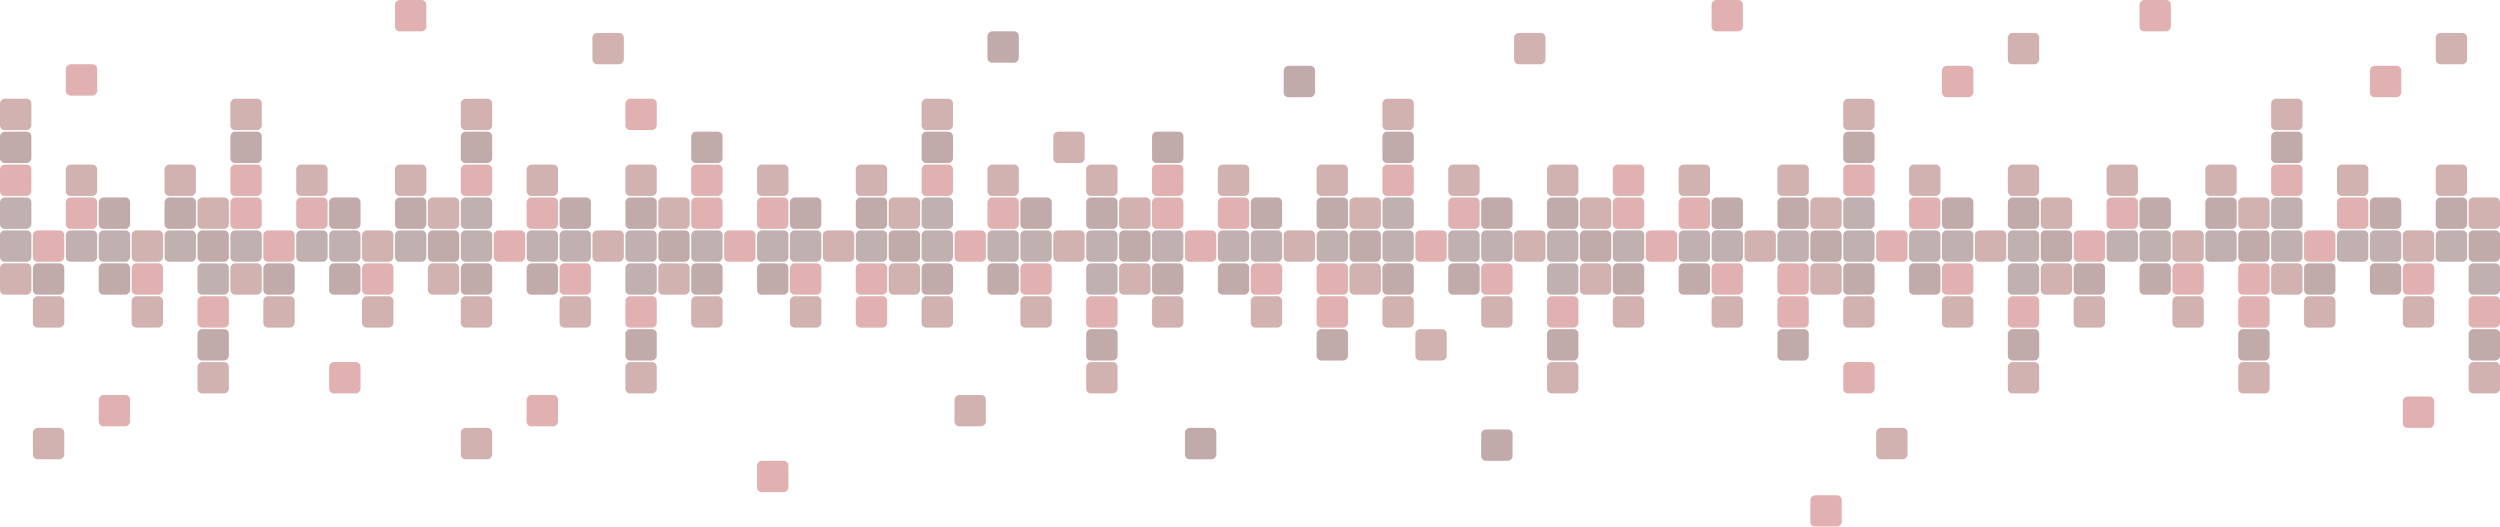 <svg width="1595" height="336" viewBox="0 0 1595 336" fill="none" xmlns="http://www.w3.org/2000/svg">
<g opacity="0.4">
<rect width="20" height="20" rx="3" transform="matrix(-1 0 0 1 713 105)" fill="#8C3F3A"/>
<rect x="-0.5" y="0.5" width="19" height="19" rx="2.5" transform="matrix(-1 0 0 1 712 105)" stroke="#A91414" stroke-opacity="0.05"/>
<rect width="20" height="20" rx="3" transform="matrix(-1 0 0 1 713 126)" fill="#652A2A"/>
<rect x="-0.5" y="0.5" width="19" height="19" rx="2.5" transform="matrix(-1 0 0 1 712 126)" stroke="#A91414" stroke-opacity="0.05"/>
<rect width="20" height="20" rx="3" transform="matrix(-1 0 0 1 734 126)" fill="#8C3F3A"/>
<rect x="-0.5" y="0.5" width="19" height="19" rx="2.5" transform="matrix(-1 0 0 1 733 126)" stroke="#A91414" stroke-opacity="0.05"/>
<rect width="20" height="20" rx="3" transform="matrix(-1 0 0 1 692 147)" fill="#8C3F3A"/>
<rect x="-0.5" y="0.5" width="19" height="19" rx="2.5" transform="matrix(-1 0 0 1 691 147)" stroke="#A91414" stroke-opacity="0.05"/>
<rect width="20" height="20" rx="3" transform="matrix(-1 0 0 1 713 147)" fill="#633939"/>
<rect x="-0.5" y="0.5" width="19" height="19" rx="2.5" transform="matrix(-1 0 0 1 712 147)" stroke="#A91414" stroke-opacity="0.05"/>
<rect width="20" height="20" rx="3" transform="matrix(-1 0 0 1 734 147)" fill="#652A2A"/>
<rect x="-0.5" y="0.5" width="19" height="19" rx="2.5" transform="matrix(-1 0 0 1 733 147)" stroke="#A91414" stroke-opacity="0.05"/>
<rect width="20" height="20" rx="3" transform="matrix(-1 0 0 1 650 105)" fill="#8C3F3A"/>
<rect x="-0.5" y="0.5" width="19" height="19" rx="2.5" transform="matrix(-1 0 0 1 649 105)" stroke="#A91414" stroke-opacity="0.05"/>
<rect width="20" height="20" rx="3" transform="matrix(-1 0 0 1 608 105)" fill="#B43C3C"/>
<rect x="-0.5" y="0.5" width="19" height="19" rx="2.5" transform="matrix(-1 0 0 1 607 105)" stroke="#A91414" stroke-opacity="0.05"/>
<rect width="20" height="20" rx="3" transform="matrix(-1 0 0 1 608 84)" fill="#652A2A"/>
<rect x="-0.5" y="0.5" width="19" height="19" rx="2.5" transform="matrix(-1 0 0 1 607 84)" stroke="#A91414" stroke-opacity="0.05"/>
<rect width="20" height="20" rx="3" transform="matrix(-1 0 0 1 608 63)" fill="#8C3F3A"/>
<rect x="-0.5" y="0.5" width="19" height="19" rx="2.5" transform="matrix(-1 0 0 1 607 63)" stroke="#A91414" stroke-opacity="0.05"/>
<rect width="20" height="20" rx="3" transform="matrix(-1 0 0 1 650 126)" fill="#B43C3C"/>
<rect x="-0.5" y="0.5" width="19" height="19" rx="2.5" transform="matrix(-1 0 0 1 649 126)" stroke="#A91414" stroke-opacity="0.05"/>
<rect width="20" height="20" rx="3" transform="matrix(-1 0 0 1 608 126)" fill="#633939"/>
<rect x="-0.5" y="0.5" width="19" height="19" rx="2.5" transform="matrix(-1 0 0 1 607 126)" stroke="#A91414" stroke-opacity="0.05"/>
<rect width="20" height="20" rx="3" transform="matrix(-1 0 0 1 650 147)" fill="#633939"/>
<rect x="-0.5" y="0.5" width="19" height="19" rx="2.5" transform="matrix(-1 0 0 1 649 147)" stroke="#A91414" stroke-opacity="0.05"/>
<rect width="20" height="20" rx="3" transform="matrix(-1 0 0 1 608 147)" fill="#633939"/>
<rect x="-0.5" y="0.5" width="19" height="19" rx="2.5" transform="matrix(-1 0 0 1 607 147)" stroke="#A91414" stroke-opacity="0.05"/>
<rect width="20" height="20" rx="3" transform="matrix(-1 0 0 1 671 126)" fill="#652A2A"/>
<rect x="-0.5" y="0.5" width="19" height="19" rx="2.5" transform="matrix(-1 0 0 1 670 126)" stroke="#A91414" stroke-opacity="0.05"/>
<rect width="20" height="20" rx="3" transform="matrix(-1 0 0 1 671 147)" fill="#633939"/>
<rect x="-0.5" y="0.5" width="19" height="19" rx="2.5" transform="matrix(-1 0 0 1 670 147)" stroke="#A91414" stroke-opacity="0.05"/>
<rect width="20" height="20" rx="3" transform="matrix(-1 0 0 1 629 147)" fill="#B43C3C"/>
<rect x="-0.5" y="0.5" width="19" height="19" rx="2.5" transform="matrix(-1 0 0 1 628 147)" stroke="#A91414" stroke-opacity="0.05"/>
<rect width="20" height="20" rx="3" transform="matrix(-1 0 0 1 860 105)" fill="#8C3F3A"/>
<rect x="-0.5" y="0.5" width="19" height="19" rx="2.5" transform="matrix(-1 0 0 1 859 105)" stroke="#A91414" stroke-opacity="0.05"/>
<rect width="20" height="20" rx="3" transform="matrix(-1 0 0 1 860 126)" fill="#652A2A"/>
<rect x="-0.5" y="0.5" width="19" height="19" rx="2.5" transform="matrix(-1 0 0 1 859 126)" stroke="#A91414" stroke-opacity="0.05"/>
<rect width="20" height="20" rx="3" transform="matrix(-1 0 0 1 881 126)" fill="#8C3F3A"/>
<rect x="-0.5" y="0.5" width="19" height="19" rx="2.5" transform="matrix(-1 0 0 1 880 126)" stroke="#A91414" stroke-opacity="0.05"/>
<rect width="20" height="20" rx="3" transform="matrix(-1 0 0 1 839 147)" fill="#8C3F3A"/>
<rect x="-0.5" y="0.5" width="19" height="19" rx="2.5" transform="matrix(-1 0 0 1 838 147)" stroke="#A91414" stroke-opacity="0.05"/>
<rect width="20" height="20" rx="3" transform="matrix(-1 0 0 1 860 147)" fill="#633939"/>
<rect x="-0.5" y="0.5" width="19" height="19" rx="2.5" transform="matrix(-1 0 0 1 859 147)" stroke="#A91414" stroke-opacity="0.05"/>
<rect width="20" height="20" rx="3" transform="matrix(-1 0 0 1 881 147)" fill="#652A2A"/>
<rect x="-0.5" y="0.5" width="19" height="19" rx="2.5" transform="matrix(-1 0 0 1 880 147)" stroke="#A91414" stroke-opacity="0.05"/>
<rect width="20" height="20" rx="3" transform="matrix(-1 0 0 1 797 105)" fill="#8C3F3A"/>
<rect x="-0.5" y="0.5" width="19" height="19" rx="2.5" transform="matrix(-1 0 0 1 796 105)" stroke="#A91414" stroke-opacity="0.05"/>
<rect width="20" height="20" rx="3" transform="matrix(-1 0 0 1 755 105)" fill="#B43C3C"/>
<rect x="-0.5" y="0.5" width="19" height="19" rx="2.5" transform="matrix(-1 0 0 1 754 105)" stroke="#A91414" stroke-opacity="0.05"/>
<rect width="20" height="20" rx="3" transform="matrix(-1 0 0 1 755 84)" fill="#652A2A"/>
<rect x="-0.5" y="0.5" width="19" height="19" rx="2.5" transform="matrix(-1 0 0 1 754 84)" stroke="#A91414" stroke-opacity="0.05"/>
<rect width="20" height="20" rx="3" transform="matrix(-1 0 0 1 797 126)" fill="#B43C3C"/>
<rect x="-0.5" y="0.5" width="19" height="19" rx="2.5" transform="matrix(-1 0 0 1 796 126)" stroke="#A91414" stroke-opacity="0.05"/>
<rect width="20" height="20" rx="3" transform="matrix(-1 0 0 1 755 126)" fill="#B43C3C"/>
<rect x="-0.5" y="0.5" width="19" height="19" rx="2.5" transform="matrix(-1 0 0 1 754 126)" stroke="#A91414" stroke-opacity="0.05"/>
<rect width="20" height="20" rx="3" transform="matrix(-1 0 0 1 797 147)" fill="#633939"/>
<rect x="-0.5" y="0.5" width="19" height="19" rx="2.5" transform="matrix(-1 0 0 1 796 147)" stroke="#A91414" stroke-opacity="0.05"/>
<rect width="20" height="20" rx="3" transform="matrix(-1 0 0 1 755 147)" fill="#633939"/>
<rect x="-0.5" y="0.5" width="19" height="19" rx="2.5" transform="matrix(-1 0 0 1 754 147)" stroke="#A91414" stroke-opacity="0.05"/>
<rect width="20" height="20" rx="3" transform="matrix(-1 0 0 1 818 126)" fill="#652A2A"/>
<rect x="-0.5" y="0.5" width="19" height="19" rx="2.5" transform="matrix(-1 0 0 1 817 126)" stroke="#A91414" stroke-opacity="0.05"/>
<rect width="20" height="20" rx="3" transform="matrix(-1 0 0 1 818 147)" fill="#633939"/>
<rect x="-0.5" y="0.5" width="19" height="19" rx="2.5" transform="matrix(-1 0 0 1 817 147)" stroke="#A91414" stroke-opacity="0.05"/>
<rect width="20" height="20" rx="3" transform="matrix(-1 0 0 1 776 147)" fill="#B43C3C"/>
<rect x="-0.5" y="0.5" width="19" height="19" rx="2.5" transform="matrix(-1 0 0 1 775 147)" stroke="#A91414" stroke-opacity="0.05"/>
<rect width="20" height="20" rx="3" transform="matrix(-1 0 0 1 1007 105)" fill="#8C3F3A"/>
<rect x="-0.5" y="0.5" width="19" height="19" rx="2.5" transform="matrix(-1 0 0 1 1006 105)" stroke="#A91414" stroke-opacity="0.05"/>
<rect width="20" height="20" rx="3" transform="matrix(-1 0 0 1 1007 126)" fill="#652A2A"/>
<rect x="-0.5" y="0.5" width="19" height="19" rx="2.5" transform="matrix(-1 0 0 1 1006 126)" stroke="#A91414" stroke-opacity="0.05"/>
<rect width="20" height="20" rx="3" transform="matrix(-1 0 0 1 1028 126)" fill="#8C3F3A"/>
<rect x="-0.5" y="0.5" width="19" height="19" rx="2.5" transform="matrix(-1 0 0 1 1027 126)" stroke="#A91414" stroke-opacity="0.05"/>
<rect width="20" height="20" rx="3" transform="matrix(-1 0 0 1 986 147)" fill="#8C3F3A"/>
<rect x="-0.5" y="0.5" width="19" height="19" rx="2.5" transform="matrix(-1 0 0 1 985 147)" stroke="#A91414" stroke-opacity="0.05"/>
<rect width="20" height="20" rx="3" transform="matrix(-1 0 0 1 1007 147)" fill="#633939"/>
<rect x="-0.5" y="0.5" width="19" height="19" rx="2.5" transform="matrix(-1 0 0 1 1006 147)" stroke="#A91414" stroke-opacity="0.05"/>
<rect width="20" height="20" rx="3" transform="matrix(-1 0 0 1 1028 147)" fill="#652A2A"/>
<rect x="-0.5" y="0.5" width="19" height="19" rx="2.5" transform="matrix(-1 0 0 1 1027 147)" stroke="#A91414" stroke-opacity="0.05"/>
<rect width="20" height="20" rx="3" transform="matrix(-1 0 0 1 944 105)" fill="#8C3F3A"/>
<rect x="-0.5" y="0.5" width="19" height="19" rx="2.5" transform="matrix(-1 0 0 1 943 105)" stroke="#A91414" stroke-opacity="0.05"/>
<rect width="20" height="20" rx="3" transform="matrix(-1 0 0 1 902 105)" fill="#B43C3C"/>
<rect x="-0.5" y="0.5" width="19" height="19" rx="2.5" transform="matrix(-1 0 0 1 901 105)" stroke="#A91414" stroke-opacity="0.05"/>
<rect width="20" height="20" rx="3" transform="matrix(-1 0 0 1 902 84)" fill="#652A2A"/>
<rect x="-0.5" y="0.5" width="19" height="19" rx="2.5" transform="matrix(-1 0 0 1 901 84)" stroke="#A91414" stroke-opacity="0.05"/>
<rect width="20" height="20" rx="3" transform="matrix(-1 0 0 1 902 63)" fill="#8C3F3A"/>
<rect x="-0.5" y="0.5" width="19" height="19" rx="2.5" transform="matrix(-1 0 0 1 901 63)" stroke="#A91414" stroke-opacity="0.05"/>
<rect width="20" height="20" rx="3" transform="matrix(-1 0 0 1 944 126)" fill="#B43C3C"/>
<rect x="-0.5" y="0.5" width="19" height="19" rx="2.5" transform="matrix(-1 0 0 1 943 126)" stroke="#A91414" stroke-opacity="0.05"/>
<rect width="20" height="20" rx="3" transform="matrix(-1 0 0 1 902 126)" fill="#633939"/>
<rect x="-0.5" y="0.5" width="19" height="19" rx="2.5" transform="matrix(-1 0 0 1 901 126)" stroke="#A91414" stroke-opacity="0.05"/>
<rect width="20" height="20" rx="3" transform="matrix(-1 0 0 1 944 147)" fill="#633939"/>
<rect x="-0.5" y="0.5" width="19" height="19" rx="2.5" transform="matrix(-1 0 0 1 943 147)" stroke="#A91414" stroke-opacity="0.05"/>
<rect width="20" height="20" rx="3" transform="matrix(-1 0 0 1 902 147)" fill="#633939"/>
<rect x="-0.5" y="0.5" width="19" height="19" rx="2.5" transform="matrix(-1 0 0 1 901 147)" stroke="#A91414" stroke-opacity="0.05"/>
<rect width="20" height="20" rx="3" transform="matrix(-1 0 0 1 965 126)" fill="#652A2A"/>
<rect x="-0.5" y="0.5" width="19" height="19" rx="2.5" transform="matrix(-1 0 0 1 964 126)" stroke="#A91414" stroke-opacity="0.05"/>
<rect width="20" height="20" rx="3" transform="matrix(-1 0 0 1 965 147)" fill="#633939"/>
<rect x="-0.5" y="0.5" width="19" height="19" rx="2.5" transform="matrix(-1 0 0 1 964 147)" stroke="#A91414" stroke-opacity="0.05"/>
<rect width="20" height="20" rx="3" transform="matrix(-1 0 0 1 923 147)" fill="#B43C3C"/>
<rect x="-0.5" y="0.5" width="19" height="19" rx="2.5" transform="matrix(-1 0 0 1 922 147)" stroke="#A91414" stroke-opacity="0.05"/>
<rect width="20" height="20" rx="3" transform="matrix(-1 0 0 1 1154 105)" fill="#8C3F3A"/>
<rect x="-0.5" y="0.5" width="19" height="19" rx="2.5" transform="matrix(-1 0 0 1 1153 105)" stroke="#A91414" stroke-opacity="0.05"/>
<rect width="20" height="20" rx="3" transform="matrix(-1 0 0 1 1427 105)" fill="#8C3F3A"/>
<rect x="-0.5" y="0.5" width="19" height="19" rx="2.5" transform="matrix(-1 0 0 1 1426 105)" stroke="#A91414" stroke-opacity="0.05"/>
<rect width="20" height="20" rx="3" transform="matrix(-1 0 0 1 1154 126)" fill="#652A2A"/>
<rect x="-0.5" y="0.5" width="19" height="19" rx="2.5" transform="matrix(-1 0 0 1 1153 126)" stroke="#A91414" stroke-opacity="0.05"/>
<rect width="20" height="20" rx="3" transform="matrix(-1 0 0 1 1427 126)" fill="#652A2A"/>
<rect x="-0.5" y="0.5" width="19" height="19" rx="2.5" transform="matrix(-1 0 0 1 1426 126)" stroke="#A91414" stroke-opacity="0.05"/>
<rect width="20" height="20" rx="3" transform="matrix(-1 0 0 1 1175 126)" fill="#8C3F3A"/>
<rect x="-0.5" y="0.5" width="19" height="19" rx="2.5" transform="matrix(-1 0 0 1 1174 126)" stroke="#A91414" stroke-opacity="0.05"/>
<rect width="20" height="20" rx="3" transform="matrix(-1 0 0 1 1448 126)" fill="#8C3F3A"/>
<rect x="-0.5" y="0.5" width="19" height="19" rx="2.5" transform="matrix(-1 0 0 1 1447 126)" stroke="#A91414" stroke-opacity="0.05"/>
<rect width="20" height="20" rx="3" transform="matrix(-1 0 0 1 1133 147)" fill="#8C3F3A"/>
<rect x="-0.5" y="0.5" width="19" height="19" rx="2.5" transform="matrix(-1 0 0 1 1132 147)" stroke="#A91414" stroke-opacity="0.05"/>
<rect width="20" height="20" rx="3" transform="matrix(-1 0 0 1 1406 147)" fill="#8C3F3A"/>
<rect x="-0.5" y="0.5" width="19" height="19" rx="2.5" transform="matrix(-1 0 0 1 1405 147)" stroke="#A91414" stroke-opacity="0.05"/>
<rect width="20" height="20" rx="3" transform="matrix(-1 0 0 1 1154 147)" fill="#633939"/>
<rect x="-0.5" y="0.5" width="19" height="19" rx="2.5" transform="matrix(-1 0 0 1 1153 147)" stroke="#A91414" stroke-opacity="0.05"/>
<rect width="20" height="20" rx="3" transform="matrix(-1 0 0 1 1427 147)" fill="#633939"/>
<rect x="-0.5" y="0.5" width="19" height="19" rx="2.5" transform="matrix(-1 0 0 1 1426 147)" stroke="#A91414" stroke-opacity="0.05"/>
<rect width="20" height="20" rx="3" transform="matrix(-1 0 0 1 1175 147)" fill="#652A2A"/>
<rect x="-0.5" y="0.5" width="19" height="19" rx="2.5" transform="matrix(-1 0 0 1 1174 147)" stroke="#A91414" stroke-opacity="0.05"/>
<rect width="20" height="20" rx="3" transform="matrix(-1 0 0 1 1448 147)" fill="#652A2A"/>
<rect x="-0.5" y="0.5" width="19" height="19" rx="2.5" transform="matrix(-1 0 0 1 1447 147)" stroke="#A91414" stroke-opacity="0.05"/>
<rect width="20" height="20" rx="3" transform="matrix(-1 0 0 1 1091 105)" fill="#8C3F3A"/>
<rect x="-0.5" y="0.5" width="19" height="19" rx="2.5" transform="matrix(-1 0 0 1 1090 105)" stroke="#A91414" stroke-opacity="0.05"/>
<rect width="20" height="20" rx="3" transform="matrix(-1 0 0 1 1364 105)" fill="#8C3F3A"/>
<rect x="-0.5" y="0.5" width="19" height="19" rx="2.5" transform="matrix(-1 0 0 1 1363 105)" stroke="#A91414" stroke-opacity="0.05"/>
<rect width="20" height="20" rx="3" transform="matrix(-1 0 0 1 1049 105)" fill="#B43C3C"/>
<rect x="-0.5" y="0.5" width="19" height="19" rx="2.5" transform="matrix(-1 0 0 1 1048 105)" stroke="#A91414" stroke-opacity="0.05"/>
<rect width="20" height="20" rx="3" transform="matrix(-1 0 0 1 1091 126)" fill="#B43C3C"/>
<rect x="-0.5" y="0.5" width="19" height="19" rx="2.5" transform="matrix(-1 0 0 1 1090 126)" stroke="#A91414" stroke-opacity="0.05"/>
<rect width="20" height="20" rx="3" transform="matrix(-1 0 0 1 1364 126)" fill="#B43C3C"/>
<rect x="-0.5" y="0.5" width="19" height="19" rx="2.5" transform="matrix(-1 0 0 1 1363 126)" stroke="#A91414" stroke-opacity="0.05"/>
<rect width="20" height="20" rx="3" transform="matrix(-1 0 0 1 1049 126)" fill="#B43C3C"/>
<rect x="-0.5" y="0.5" width="19" height="19" rx="2.5" transform="matrix(-1 0 0 1 1048 126)" stroke="#A91414" stroke-opacity="0.05"/>
<rect width="20" height="20" rx="3" transform="matrix(-1 0 0 1 1091 147)" fill="#633939"/>
<rect x="-0.5" y="0.5" width="19" height="19" rx="2.5" transform="matrix(-1 0 0 1 1090 147)" stroke="#A91414" stroke-opacity="0.05"/>
<rect width="20" height="20" rx="3" transform="matrix(-1 0 0 1 1364 147)" fill="#633939"/>
<rect x="-0.5" y="0.5" width="19" height="19" rx="2.5" transform="matrix(-1 0 0 1 1363 147)" stroke="#A91414" stroke-opacity="0.05"/>
<rect width="20" height="20" rx="3" transform="matrix(-1 0 0 1 1049 147)" fill="#633939"/>
<rect x="-0.5" y="0.5" width="19" height="19" rx="2.5" transform="matrix(-1 0 0 1 1048 147)" stroke="#A91414" stroke-opacity="0.05"/>
<rect width="20" height="20" rx="3" transform="matrix(-1 0 0 1 1112 126)" fill="#652A2A"/>
<rect x="-0.5" y="0.5" width="19" height="19" rx="2.5" transform="matrix(-1 0 0 1 1111 126)" stroke="#A91414" stroke-opacity="0.05"/>
<rect width="20" height="20" rx="3" transform="matrix(-1 0 0 1 1385 126)" fill="#652A2A"/>
<rect x="-0.5" y="0.5" width="19" height="19" rx="2.5" transform="matrix(-1 0 0 1 1384 126)" stroke="#A91414" stroke-opacity="0.05"/>
<rect width="20" height="20" rx="3" transform="matrix(-1 0 0 1 1112 147)" fill="#633939"/>
<rect x="-0.5" y="0.5" width="19" height="19" rx="2.5" transform="matrix(-1 0 0 1 1111 147)" stroke="#A91414" stroke-opacity="0.05"/>
<rect width="20" height="20" rx="3" transform="matrix(-1 0 0 1 1385 147)" fill="#633939"/>
<rect x="-0.5" y="0.5" width="19" height="19" rx="2.5" transform="matrix(-1 0 0 1 1384 147)" stroke="#A91414" stroke-opacity="0.05"/>
<rect width="20" height="20" rx="3" transform="matrix(-1 0 0 1 1070 147)" fill="#B43C3C"/>
<rect x="-0.5" y="0.5" width="19" height="19" rx="2.5" transform="matrix(-1 0 0 1 1069 147)" stroke="#A91414" stroke-opacity="0.05"/>
<rect width="20" height="20" rx="3" transform="matrix(-1 0 0 1 1343 147)" fill="#B43C3C"/>
<rect x="-0.5" y="0.5" width="19" height="19" rx="2.5" transform="matrix(-1 0 0 1 1342 147)" stroke="#A91414" stroke-opacity="0.05"/>
<rect width="20" height="20" rx="3" transform="matrix(-1 0 0 1 1301 105)" fill="#8C3F3A"/>
<rect x="-0.5" y="0.5" width="19" height="19" rx="2.5" transform="matrix(-1 0 0 1 1300 105)" stroke="#A91414" stroke-opacity="0.05"/>
<rect width="20" height="20" rx="3" transform="matrix(-1 0 0 1 1574 105)" fill="#8C3F3A"/>
<rect x="-0.5" y="0.5" width="19" height="19" rx="2.5" transform="matrix(-1 0 0 1 1573 105)" stroke="#A91414" stroke-opacity="0.05"/>
<rect width="20" height="20" rx="3" transform="matrix(-1 0 0 1 1301 126)" fill="#652A2A"/>
<rect x="-0.5" y="0.5" width="19" height="19" rx="2.5" transform="matrix(-1 0 0 1 1300 126)" stroke="#A91414" stroke-opacity="0.05"/>
<rect width="20" height="20" rx="3" transform="matrix(-1 0 0 1 1574 126)" fill="#652A2A"/>
<rect x="-0.5" y="0.5" width="19" height="19" rx="2.5" transform="matrix(-1 0 0 1 1573 126)" stroke="#A91414" stroke-opacity="0.05"/>
<rect width="20" height="20" rx="3" transform="matrix(-1 0 0 1 1322 126)" fill="#8C3F3A"/>
<rect x="-0.5" y="0.5" width="19" height="19" rx="2.5" transform="matrix(-1 0 0 1 1321 126)" stroke="#A91414" stroke-opacity="0.05"/>
<rect width="20" height="20" rx="3" transform="matrix(-1 0 0 1 1595 126)" fill="#8C3F3A"/>
<rect x="-0.5" y="0.5" width="19" height="19" rx="2.5" transform="matrix(-1 0 0 1 1594 126)" stroke="#A91414" stroke-opacity="0.05"/>
<rect width="20" height="20" rx="3" transform="matrix(-1 0 0 1 1280 147)" fill="#8C3F3A"/>
<rect x="-0.5" y="0.5" width="19" height="19" rx="2.5" transform="matrix(-1 0 0 1 1279 147)" stroke="#A91414" stroke-opacity="0.05"/>
<rect width="20" height="20" rx="3" transform="matrix(-1 0 0 1 1553 147)" fill="#8C3F3A"/>
<rect x="-0.5" y="0.5" width="19" height="19" rx="2.5" transform="matrix(-1 0 0 1 1552 147)" stroke="#A91414" stroke-opacity="0.05"/>
<rect width="20" height="20" rx="3" transform="matrix(-1 0 0 1 1301 147)" fill="#633939"/>
<rect x="-0.5" y="0.5" width="19" height="19" rx="2.5" transform="matrix(-1 0 0 1 1300 147)" stroke="#A91414" stroke-opacity="0.05"/>
<rect width="20" height="20" rx="3" transform="matrix(-1 0 0 1 1574 147)" fill="#633939"/>
<rect x="-0.5" y="0.5" width="19" height="19" rx="2.5" transform="matrix(-1 0 0 1 1573 147)" stroke="#A91414" stroke-opacity="0.05"/>
<path d="M1322 150C1322 148.343 1320.66 147 1319 147H1305C1303.34 147 1302 148.343 1302 150V164C1302 165.657 1303.34 167 1305 167H1319C1320.66 167 1322 165.657 1322 164V150Z" fill="#652A2A"/>
<path d="M1321.5 150C1321.5 148.619 1320.38 147.5 1319 147.5H1305C1303.62 147.5 1302.5 148.619 1302.5 150V164C1302.5 165.381 1303.62 166.5 1305 166.5H1319C1320.38 166.5 1321.5 165.381 1321.5 164V150Z" stroke="#A91414" stroke-opacity="0.05"/>
<path d="M1595 150C1595 148.343 1593.66 147 1592 147H1578C1576.34 147 1575 148.343 1575 150V164C1575 165.657 1576.34 167 1578 167H1592C1593.66 167 1595 165.657 1595 164V150Z" fill="#652A2A"/>
<path d="M1594.5 150C1594.5 148.619 1593.38 147.5 1592 147.5H1578C1576.62 147.5 1575.5 148.619 1575.5 150V164C1575.5 165.381 1576.62 166.5 1578 166.5H1592C1593.38 166.5 1594.5 165.381 1594.5 164V150Z" stroke="#A91414" stroke-opacity="0.05"/>
<rect width="20" height="20" rx="3" transform="matrix(-1 0 0 1 1238 105)" fill="#8C3F3A"/>
<rect x="-0.5" y="0.5" width="19" height="19" rx="2.5" transform="matrix(-1 0 0 1 1237 105)" stroke="#A91414" stroke-opacity="0.05"/>
<rect width="20" height="20" rx="3" transform="matrix(-1 0 0 1 1511 105)" fill="#8C3F3A"/>
<rect x="-0.5" y="0.5" width="19" height="19" rx="2.5" transform="matrix(-1 0 0 1 1510 105)" stroke="#A91414" stroke-opacity="0.05"/>
<rect width="20" height="20" rx="3" transform="matrix(-1 0 0 1 1196 105)" fill="#B43C3C"/>
<rect x="-0.5" y="0.5" width="19" height="19" rx="2.5" transform="matrix(-1 0 0 1 1195 105)" stroke="#A91414" stroke-opacity="0.05"/>
<rect width="20" height="20" rx="3" transform="matrix(-1 0 0 1 1469 105)" fill="#B43C3C"/>
<rect x="-0.5" y="0.5" width="19" height="19" rx="2.5" transform="matrix(-1 0 0 1 1468 105)" stroke="#A91414" stroke-opacity="0.05"/>
<rect width="20" height="20" rx="3" transform="matrix(-1 0 0 1 1196 84)" fill="#652A2A"/>
<rect x="-0.5" y="0.5" width="19" height="19" rx="2.5" transform="matrix(-1 0 0 1 1195 84)" stroke="#A91414" stroke-opacity="0.05"/>
<rect width="20" height="20" rx="3" transform="matrix(-1 0 0 1 1469 84)" fill="#652A2A"/>
<rect x="-0.5" y="0.5" width="19" height="19" rx="2.5" transform="matrix(-1 0 0 1 1468 84)" stroke="#A91414" stroke-opacity="0.05"/>
<rect width="20" height="20" rx="3" transform="matrix(-1 0 0 1 1196 63)" fill="#8C3F3A"/>
<rect x="-0.5" y="0.5" width="19" height="19" rx="2.5" transform="matrix(-1 0 0 1 1195 63)" stroke="#A91414" stroke-opacity="0.05"/>
<rect width="20" height="20" rx="3" transform="matrix(-1 0 0 1 1469 63)" fill="#8C3F3A"/>
<rect x="-0.5" y="0.5" width="19" height="19" rx="2.5" transform="matrix(-1 0 0 1 1468 63)" stroke="#A91414" stroke-opacity="0.05"/>
<rect width="20" height="20" rx="3" transform="matrix(-1 0 0 1 1238 126)" fill="#B43C3C"/>
<rect x="-0.5" y="0.5" width="19" height="19" rx="2.5" transform="matrix(-1 0 0 1 1237 126)" stroke="#A91414" stroke-opacity="0.05"/>
<rect width="20" height="20" rx="3" transform="matrix(-1 0 0 1 1511 126)" fill="#B43C3C"/>
<rect x="-0.5" y="0.5" width="19" height="19" rx="2.5" transform="matrix(-1 0 0 1 1510 126)" stroke="#A91414" stroke-opacity="0.05"/>
<rect width="20" height="20" rx="3" transform="matrix(-1 0 0 1 1196 126)" fill="#633939"/>
<rect x="-0.5" y="0.5" width="19" height="19" rx="2.5" transform="matrix(-1 0 0 1 1195 126)" stroke="#A91414" stroke-opacity="0.05"/>
<rect width="20" height="20" rx="3" transform="matrix(-1 0 0 1 1469 126)" fill="#633939"/>
<rect x="-0.5" y="0.5" width="19" height="19" rx="2.5" transform="matrix(-1 0 0 1 1468 126)" stroke="#A91414" stroke-opacity="0.05"/>
<rect width="20" height="20" rx="3" transform="matrix(-1 0 0 1 1238 147)" fill="#633939"/>
<rect x="-0.5" y="0.5" width="19" height="19" rx="2.5" transform="matrix(-1 0 0 1 1237 147)" stroke="#A91414" stroke-opacity="0.05"/>
<rect width="20" height="20" rx="3" transform="matrix(-1 0 0 1 1511 147)" fill="#633939"/>
<rect x="-0.5" y="0.5" width="19" height="19" rx="2.5" transform="matrix(-1 0 0 1 1510 147)" stroke="#A91414" stroke-opacity="0.05"/>
<rect width="20" height="20" rx="3" transform="matrix(-1 0 0 1 1196 147)" fill="#633939"/>
<rect x="-0.5" y="0.5" width="19" height="19" rx="2.5" transform="matrix(-1 0 0 1 1195 147)" stroke="#A91414" stroke-opacity="0.05"/>
<rect width="20" height="20" rx="3" transform="matrix(-1 0 0 1 1469 147)" fill="#633939"/>
<rect x="-0.5" y="0.5" width="19" height="19" rx="2.5" transform="matrix(-1 0 0 1 1468 147)" stroke="#A91414" stroke-opacity="0.05"/>
<rect width="20" height="20" rx="3" transform="matrix(-1 0 0 1 1259 126)" fill="#652A2A"/>
<rect x="-0.5" y="0.5" width="19" height="19" rx="2.5" transform="matrix(-1 0 0 1 1258 126)" stroke="#A91414" stroke-opacity="0.05"/>
<rect width="20" height="20" rx="3" transform="matrix(-1 0 0 1 1532 126)" fill="#652A2A"/>
<rect x="-0.5" y="0.5" width="19" height="19" rx="2.5" transform="matrix(-1 0 0 1 1531 126)" stroke="#A91414" stroke-opacity="0.05"/>
<rect width="20" height="20" rx="3" transform="matrix(-1 0 0 1 1259 147)" fill="#633939"/>
<rect x="-0.5" y="0.5" width="19" height="19" rx="2.5" transform="matrix(-1 0 0 1 1258 147)" stroke="#A91414" stroke-opacity="0.05"/>
<rect width="20" height="20" rx="3" transform="matrix(-1 0 0 1 1532 147)" fill="#633939"/>
<rect x="-0.5" y="0.5" width="19" height="19" rx="2.5" transform="matrix(-1 0 0 1 1531 147)" stroke="#A91414" stroke-opacity="0.05"/>
<rect width="20" height="20" rx="3" transform="matrix(-1 0 0 1 1217 147)" fill="#B43C3C"/>
<rect x="-0.5" y="0.5" width="19" height="19" rx="2.5" transform="matrix(-1 0 0 1 1216 147)" stroke="#A91414" stroke-opacity="0.05"/>
<rect width="20" height="20" rx="3" transform="matrix(-1 0 0 1 1490 147)" fill="#B43C3C"/>
<rect x="-0.5" y="0.5" width="19" height="19" rx="2.5" transform="matrix(-1 0 0 1 1489 147)" stroke="#A91414" stroke-opacity="0.05"/>
<rect width="20" height="20" rx="3" transform="matrix(-1 0 0 1 566 105)" fill="#8C3F3A"/>
<rect x="-0.5" y="0.5" width="19" height="19" rx="2.5" transform="matrix(-1 0 0 1 565 105)" stroke="#A91414" stroke-opacity="0.05"/>
<rect width="20" height="20" rx="3" transform="matrix(-1 0 0 1 566 126)" fill="#652A2A"/>
<rect x="-0.5" y="0.5" width="19" height="19" rx="2.5" transform="matrix(-1 0 0 1 565 126)" stroke="#A91414" stroke-opacity="0.05"/>
<rect width="20" height="20" rx="3" transform="matrix(-1 0 0 1 587 126)" fill="#8C3F3A"/>
<rect x="-0.5" y="0.5" width="19" height="19" rx="2.5" transform="matrix(-1 0 0 1 586 126)" stroke="#A91414" stroke-opacity="0.05"/>
<rect width="20" height="20" rx="3" transform="matrix(-1 0 0 1 545 147)" fill="#8C3F3A"/>
<rect x="-0.5" y="0.5" width="19" height="19" rx="2.5" transform="matrix(-1 0 0 1 544 147)" stroke="#A91414" stroke-opacity="0.05"/>
<rect width="20" height="20" rx="3" transform="matrix(-1 0 0 1 566 147)" fill="#633939"/>
<rect x="-0.5" y="0.5" width="19" height="19" rx="2.5" transform="matrix(-1 0 0 1 565 147)" stroke="#A91414" stroke-opacity="0.05"/>
<rect width="20" height="20" rx="3" transform="matrix(-1 0 0 1 587 147)" fill="#652A2A"/>
<rect x="-0.5" y="0.5" width="19" height="19" rx="2.5" transform="matrix(-1 0 0 1 586 147)" stroke="#A91414" stroke-opacity="0.05"/>
<rect width="20" height="20" rx="3" transform="matrix(-1 0 0 1 503 105)" fill="#8C3F3A"/>
<rect x="-0.5" y="0.5" width="19" height="19" rx="2.5" transform="matrix(-1 0 0 1 502 105)" stroke="#A91414" stroke-opacity="0.05"/>
<rect width="20" height="20" rx="3" transform="matrix(-1 0 0 1 461 105)" fill="#B43C3C"/>
<rect x="-0.5" y="0.5" width="19" height="19" rx="2.5" transform="matrix(-1 0 0 1 460 105)" stroke="#A91414" stroke-opacity="0.05"/>
<rect width="20" height="20" rx="3" transform="matrix(-1 0 0 1 461 84)" fill="#652A2A"/>
<rect x="-0.5" y="0.5" width="19" height="19" rx="2.5" transform="matrix(-1 0 0 1 460 84)" stroke="#A91414" stroke-opacity="0.05"/>
<rect width="20" height="20" rx="3" transform="matrix(-1 0 0 1 503 126)" fill="#B43C3C"/>
<rect x="-0.5" y="0.5" width="19" height="19" rx="2.5" transform="matrix(-1 0 0 1 502 126)" stroke="#A91414" stroke-opacity="0.05"/>
<rect width="20" height="20" rx="3" transform="matrix(-1 0 0 1 461 126)" fill="#B43C3C"/>
<rect x="-0.5" y="0.5" width="19" height="19" rx="2.5" transform="matrix(-1 0 0 1 460 126)" stroke="#A91414" stroke-opacity="0.05"/>
<rect width="20" height="20" rx="3" transform="matrix(-1 0 0 1 503 147)" fill="#633939"/>
<rect x="-0.5" y="0.5" width="19" height="19" rx="2.5" transform="matrix(-1 0 0 1 502 147)" stroke="#A91414" stroke-opacity="0.05"/>
<rect width="20" height="20" rx="3" transform="matrix(-1 0 0 1 461 147)" fill="#633939"/>
<rect x="-0.5" y="0.5" width="19" height="19" rx="2.5" transform="matrix(-1 0 0 1 460 147)" stroke="#A91414" stroke-opacity="0.05"/>
<rect width="20" height="20" rx="3" transform="matrix(-1 0 0 1 524 126)" fill="#652A2A"/>
<rect x="-0.5" y="0.5" width="19" height="19" rx="2.5" transform="matrix(-1 0 0 1 523 126)" stroke="#A91414" stroke-opacity="0.05"/>
<rect width="20" height="20" rx="3" transform="matrix(-1 0 0 1 524 147)" fill="#633939"/>
<rect x="-0.5" y="0.5" width="19" height="19" rx="2.5" transform="matrix(-1 0 0 1 523 147)" stroke="#A91414" stroke-opacity="0.05"/>
<rect width="20" height="20" rx="3" transform="matrix(-1 0 0 1 482 147)" fill="#B43C3C"/>
<rect x="-0.5" y="0.5" width="19" height="19" rx="2.5" transform="matrix(-1 0 0 1 481 147)" stroke="#A91414" stroke-opacity="0.05"/>
<rect width="20" height="20" rx="3" transform="matrix(-1 0 0 1 419 105)" fill="#8C3F3A"/>
<rect x="-0.5" y="0.5" width="19" height="19" rx="2.5" transform="matrix(-1 0 0 1 418 105)" stroke="#A91414" stroke-opacity="0.05"/>
<rect width="20" height="20" rx="3" transform="matrix(-1 0 0 1 419 126)" fill="#652A2A"/>
<rect x="-0.5" y="0.5" width="19" height="19" rx="2.5" transform="matrix(-1 0 0 1 418 126)" stroke="#A91414" stroke-opacity="0.05"/>
<rect width="20" height="20" rx="3" transform="matrix(-1 0 0 1 440 126)" fill="#8C3F3A"/>
<rect x="-0.5" y="0.5" width="19" height="19" rx="2.5" transform="matrix(-1 0 0 1 439 126)" stroke="#A91414" stroke-opacity="0.05"/>
<rect width="20" height="20" rx="3" transform="matrix(-1 0 0 1 398 147)" fill="#8C3F3A"/>
<rect x="-0.5" y="0.5" width="19" height="19" rx="2.5" transform="matrix(-1 0 0 1 397 147)" stroke="#A91414" stroke-opacity="0.05"/>
<rect width="20" height="20" rx="3" transform="matrix(-1 0 0 1 419 147)" fill="#633939"/>
<rect x="-0.5" y="0.5" width="19" height="19" rx="2.5" transform="matrix(-1 0 0 1 418 147)" stroke="#A91414" stroke-opacity="0.05"/>
<rect width="20" height="20" rx="3" transform="matrix(-1 0 0 1 440 147)" fill="#652A2A"/>
<rect x="-0.5" y="0.5" width="19" height="19" rx="2.5" transform="matrix(-1 0 0 1 439 147)" stroke="#A91414" stroke-opacity="0.05"/>
<rect width="20" height="20" rx="3" transform="matrix(-1 0 0 1 356 105)" fill="#8C3F3A"/>
<rect x="-0.5" y="0.5" width="19" height="19" rx="2.5" transform="matrix(-1 0 0 1 355 105)" stroke="#A91414" stroke-opacity="0.05"/>
<rect width="20" height="20" rx="3" transform="matrix(-1 0 0 1 314 105)" fill="#B43C3C"/>
<rect x="-0.5" y="0.5" width="19" height="19" rx="2.5" transform="matrix(-1 0 0 1 313 105)" stroke="#A91414" stroke-opacity="0.05"/>
<rect width="20" height="20" rx="3" transform="matrix(-1 0 0 1 314 84)" fill="#652A2A"/>
<rect x="-0.5" y="0.5" width="19" height="19" rx="2.5" transform="matrix(-1 0 0 1 313 84)" stroke="#A91414" stroke-opacity="0.05"/>
<rect width="20" height="20" rx="3" transform="matrix(-1 0 0 1 314 63)" fill="#8C3F3A"/>
<rect x="-0.5" y="0.5" width="19" height="19" rx="2.5" transform="matrix(-1 0 0 1 313 63)" stroke="#A91414" stroke-opacity="0.05"/>
<rect width="20" height="20" rx="3" transform="matrix(-1 0 0 1 356 126)" fill="#B43C3C"/>
<rect x="-0.5" y="0.5" width="19" height="19" rx="2.5" transform="matrix(-1 0 0 1 355 126)" stroke="#A91414" stroke-opacity="0.05"/>
<rect width="20" height="20" rx="3" transform="matrix(-1 0 0 1 314 126)" fill="#633939"/>
<rect x="-0.5" y="0.5" width="19" height="19" rx="2.5" transform="matrix(-1 0 0 1 313 126)" stroke="#A91414" stroke-opacity="0.05"/>
<rect width="20" height="20" rx="3" transform="matrix(-1 0 0 1 356 147)" fill="#633939"/>
<rect x="-0.5" y="0.5" width="19" height="19" rx="2.5" transform="matrix(-1 0 0 1 355 147)" stroke="#A91414" stroke-opacity="0.05"/>
<rect width="20" height="20" rx="3" transform="matrix(-1 0 0 1 314 147)" fill="#633939"/>
<rect x="-0.5" y="0.5" width="19" height="19" rx="2.5" transform="matrix(-1 0 0 1 313 147)" stroke="#A91414" stroke-opacity="0.05"/>
<rect width="20" height="20" rx="3" transform="matrix(-1 0 0 1 377 126)" fill="#652A2A"/>
<rect x="-0.5" y="0.5" width="19" height="19" rx="2.5" transform="matrix(-1 0 0 1 376 126)" stroke="#A91414" stroke-opacity="0.05"/>
<rect width="20" height="20" rx="3" transform="matrix(-1 0 0 1 377 147)" fill="#633939"/>
<rect x="-0.5" y="0.5" width="19" height="19" rx="2.5" transform="matrix(-1 0 0 1 376 147)" stroke="#A91414" stroke-opacity="0.05"/>
<rect width="20" height="20" rx="3" transform="matrix(-1 0 0 1 335 147)" fill="#B43C3C"/>
<rect x="-0.5" y="0.5" width="19" height="19" rx="2.5" transform="matrix(-1 0 0 1 334 147)" stroke="#A91414" stroke-opacity="0.05"/>
<rect width="20" height="20" rx="3" transform="matrix(-1 0 0 1 272 105)" fill="#8C3F3A"/>
<rect x="-0.5" y="0.5" width="19" height="19" rx="2.5" transform="matrix(-1 0 0 1 271 105)" stroke="#A91414" stroke-opacity="0.05"/>
<rect width="20" height="20" rx="3" transform="matrix(-1 0 0 1 272 126)" fill="#652A2A"/>
<rect x="-0.5" y="0.5" width="19" height="19" rx="2.5" transform="matrix(-1 0 0 1 271 126)" stroke="#A91414" stroke-opacity="0.05"/>
<rect width="20" height="20" rx="3" transform="matrix(-1 0 0 1 293 126)" fill="#8C3F3A"/>
<rect x="-0.5" y="0.5" width="19" height="19" rx="2.5" transform="matrix(-1 0 0 1 292 126)" stroke="#A91414" stroke-opacity="0.05"/>
<rect width="20" height="20" rx="3" transform="matrix(-1 0 0 1 251 147)" fill="#8C3F3A"/>
<rect x="-0.5" y="0.5" width="19" height="19" rx="2.5" transform="matrix(-1 0 0 1 250 147)" stroke="#A91414" stroke-opacity="0.05"/>
<rect width="20" height="20" rx="3" transform="matrix(-1 0 0 1 272 147)" fill="#633939"/>
<rect x="-0.5" y="0.5" width="19" height="19" rx="2.5" transform="matrix(-1 0 0 1 271 147)" stroke="#A91414" stroke-opacity="0.05"/>
<rect width="20" height="20" rx="3" transform="matrix(-1 0 0 1 293 147)" fill="#652A2A"/>
<rect x="-0.5" y="0.5" width="19" height="19" rx="2.5" transform="matrix(-1 0 0 1 292 147)" stroke="#A91414" stroke-opacity="0.05"/>
<rect width="20" height="20" rx="3" transform="matrix(-1 0 0 1 209 105)" fill="#8C3F3A"/>
<rect x="-0.5" y="0.5" width="19" height="19" rx="2.5" transform="matrix(-1 0 0 1 208 105)" stroke="#A91414" stroke-opacity="0.05"/>
<rect width="20" height="20" rx="3" transform="matrix(-1 0 0 1 167 105)" fill="#B43C3C"/>
<rect x="-0.5" y="0.5" width="19" height="19" rx="2.5" transform="matrix(-1 0 0 1 166 105)" stroke="#A91414" stroke-opacity="0.05"/>
<rect width="20" height="20" rx="3" transform="matrix(-1 0 0 1 167 84)" fill="#652A2A"/>
<rect x="-0.5" y="0.5" width="19" height="19" rx="2.5" transform="matrix(-1 0 0 1 166 84)" stroke="#A91414" stroke-opacity="0.05"/>
<rect width="20" height="20" rx="3" transform="matrix(-1 0 0 1 167 63)" fill="#8C3F3A"/>
<rect x="-0.5" y="0.5" width="19" height="19" rx="2.5" transform="matrix(-1 0 0 1 166 63)" stroke="#A91414" stroke-opacity="0.05"/>
<rect width="20" height="20" rx="3" transform="matrix(-1 0 0 1 209 126)" fill="#B43C3C"/>
<rect x="-0.5" y="0.5" width="19" height="19" rx="2.5" transform="matrix(-1 0 0 1 208 126)" stroke="#A91414" stroke-opacity="0.05"/>
<rect width="20" height="20" rx="3" transform="matrix(-1 0 0 1 167 126)" fill="#B43C3C"/>
<rect x="-0.5" y="0.5" width="19" height="19" rx="2.5" transform="matrix(-1 0 0 1 166 126)" stroke="#A91414" stroke-opacity="0.05"/>
<rect width="20" height="20" rx="3" transform="matrix(-1 0 0 1 209 147)" fill="#633939"/>
<rect x="-0.5" y="0.5" width="19" height="19" rx="2.5" transform="matrix(-1 0 0 1 208 147)" stroke="#A91414" stroke-opacity="0.05"/>
<rect width="20" height="20" rx="3" transform="matrix(-1 0 0 1 167 147)" fill="#633939"/>
<rect x="-0.5" y="0.5" width="19" height="19" rx="2.5" transform="matrix(-1 0 0 1 166 147)" stroke="#A91414" stroke-opacity="0.05"/>
<rect width="20" height="20" rx="3" transform="matrix(-1 0 0 1 230 126)" fill="#652A2A"/>
<rect x="-0.5" y="0.5" width="19" height="19" rx="2.5" transform="matrix(-1 0 0 1 229 126)" stroke="#A91414" stroke-opacity="0.05"/>
<rect width="20" height="20" rx="3" transform="matrix(-1 0 0 1 230 147)" fill="#633939"/>
<rect x="-0.5" y="0.5" width="19" height="19" rx="2.5" transform="matrix(-1 0 0 1 229 147)" stroke="#A91414" stroke-opacity="0.05"/>
<rect width="20" height="20" rx="3" transform="matrix(-1 0 0 1 188 147)" fill="#B43C3C"/>
<rect x="-0.5" y="0.5" width="19" height="19" rx="2.5" transform="matrix(-1 0 0 1 187 147)" stroke="#A91414" stroke-opacity="0.05"/>
<rect width="20" height="20" rx="3" transform="matrix(-1 0 0 1 125 105)" fill="#8C3F3A"/>
<rect x="-0.5" y="0.5" width="19" height="19" rx="2.5" transform="matrix(-1 0 0 1 124 105)" stroke="#A91414" stroke-opacity="0.05"/>
<rect width="20" height="20" rx="3" transform="matrix(-1 0 0 1 125 126)" fill="#652A2A"/>
<rect x="-0.5" y="0.5" width="19" height="19" rx="2.5" transform="matrix(-1 0 0 1 124 126)" stroke="#A91414" stroke-opacity="0.05"/>
<rect width="20" height="20" rx="3" transform="matrix(-1 0 0 1 146 126)" fill="#8C3F3A"/>
<rect x="-0.5" y="0.5" width="19" height="19" rx="2.5" transform="matrix(-1 0 0 1 145 126)" stroke="#A91414" stroke-opacity="0.05"/>
<rect width="20" height="20" rx="3" transform="matrix(-1 0 0 1 104 147)" fill="#8C3F3A"/>
<rect x="-0.5" y="0.5" width="19" height="19" rx="2.5" transform="matrix(-1 0 0 1 103 147)" stroke="#A91414" stroke-opacity="0.05"/>
<rect width="20" height="20" rx="3" transform="matrix(-1 0 0 1 125 147)" fill="#633939"/>
<rect x="-0.5" y="0.5" width="19" height="19" rx="2.5" transform="matrix(-1 0 0 1 124 147)" stroke="#A91414" stroke-opacity="0.05"/>
<rect width="20" height="20" rx="3" transform="matrix(-1 0 0 1 146 147)" fill="#652A2A"/>
<rect x="-0.5" y="0.5" width="19" height="19" rx="2.5" transform="matrix(-1 0 0 1 145 147)" stroke="#A91414" stroke-opacity="0.05"/>
<rect width="20" height="20" rx="3" transform="matrix(-1 0 0 1 62 105)" fill="#8C3F3A"/>
<rect x="-0.5" y="0.5" width="19" height="19" rx="2.5" transform="matrix(-1 0 0 1 61 105)" stroke="#A91414" stroke-opacity="0.05"/>
<rect width="20" height="20" rx="3" transform="matrix(-1 0 0 1 20 105)" fill="#B43C3C"/>
<rect x="-0.5" y="0.5" width="19" height="19" rx="2.5" transform="matrix(-1 0 0 1 19 105)" stroke="#A91414" stroke-opacity="0.05"/>
<rect width="20" height="20" rx="3" transform="matrix(-1 0 0 1 20 84)" fill="#652A2A"/>
<rect x="-0.5" y="0.5" width="19" height="19" rx="2.5" transform="matrix(-1 0 0 1 19 84)" stroke="#A91414" stroke-opacity="0.05"/>
<rect width="20" height="20" rx="3" transform="matrix(-1 0 0 1 20 63)" fill="#8C3F3A"/>
<rect x="-0.5" y="0.5" width="19" height="19" rx="2.5" transform="matrix(-1 0 0 1 19 63)" stroke="#A91414" stroke-opacity="0.05"/>
<rect width="20" height="20" rx="3" transform="matrix(-1 0 0 1 62 126)" fill="#B43C3C"/>
<rect x="-0.5" y="0.5" width="19" height="19" rx="2.5" transform="matrix(-1 0 0 1 61 126)" stroke="#A91414" stroke-opacity="0.05"/>
<rect width="20" height="20" rx="3" transform="matrix(-1 0 0 1 20 126)" fill="#633939"/>
<rect x="-0.5" y="0.5" width="19" height="19" rx="2.5" transform="matrix(-1 0 0 1 19 126)" stroke="#A91414" stroke-opacity="0.05"/>
<rect width="20" height="20" rx="3" transform="matrix(-1 0 0 1 62 147)" fill="#633939"/>
<rect x="-0.5" y="0.5" width="19" height="19" rx="2.5" transform="matrix(-1 0 0 1 61 147)" stroke="#A91414" stroke-opacity="0.05"/>
<path d="M20 150C20 148.343 18.657 147 17 147H3C1.343 147 0 148.343 0 150V164C0 165.657 1.343 167 3 167H17C18.657 167 20 165.657 20 164V150Z" fill="#633939"/>
<path d="M19.5 150C19.5 148.619 18.381 147.5 17 147.5H3C1.619 147.5 0.5 148.619 0.5 150V164C0.5 165.381 1.619 166.5 3 166.5H17C18.381 166.5 19.5 165.381 19.5 164V150Z" stroke="#A91414" stroke-opacity="0.05"/>
<rect width="20" height="20" rx="3" transform="matrix(-1 0 0 1 83 126)" fill="#652A2A"/>
<rect x="-0.5" y="0.5" width="19" height="19" rx="2.5" transform="matrix(-1 0 0 1 82 126)" stroke="#A91414" stroke-opacity="0.05"/>
<rect width="20" height="20" rx="3" transform="matrix(-1 0 0 1 83 147)" fill="#633939"/>
<rect x="-0.5" y="0.5" width="19" height="19" rx="2.5" transform="matrix(-1 0 0 1 82 147)" stroke="#A91414" stroke-opacity="0.05"/>
<rect width="20" height="20" rx="3" transform="matrix(-1 0 0 1 41 147)" fill="#B43C3C"/>
<rect x="-0.5" y="0.5" width="19" height="19" rx="2.5" transform="matrix(-1 0 0 1 40 147)" stroke="#A91414" stroke-opacity="0.05"/>
<rect width="20" height="20" rx="3" transform="matrix(-1 0 0 1 1112 0)" fill="#B43C3C"/>
<rect x="-0.5" y="0.5" width="19" height="19" rx="2.5" transform="matrix(-1 0 0 1 1111 0)" stroke="#A91414" stroke-opacity="0.05"/>
<rect width="20" height="20" rx="3" transform="matrix(-1 0 0 1 1385 0)" fill="#B43C3C"/>
<rect x="-0.5" y="0.5" width="19" height="19" rx="2.5" transform="matrix(-1 0 0 1 1384 0)" stroke="#A91414" stroke-opacity="0.05"/>
<rect width="20" height="20" rx="3" transform="matrix(-1 0 0 1 1301 21)" fill="#8C3F3A"/>
<rect x="-0.5" y="0.5" width="19" height="19" rx="2.5" transform="matrix(-1 0 0 1 1300 21)" stroke="#A91414" stroke-opacity="0.05"/>
<rect width="20" height="20" rx="3" transform="matrix(-1 0 0 1 1574 21)" fill="#8C3F3A"/>
<rect x="-0.5" y="0.5" width="19" height="19" rx="2.5" transform="matrix(-1 0 0 1 1573 21)" stroke="#A91414" stroke-opacity="0.05"/>
<rect width="20" height="20" rx="3" transform="matrix(-1 0 0 1 986 21)" fill="#8C3F3A"/>
<rect x="-0.5" y="0.5" width="19" height="19" rx="2.5" transform="matrix(-1 0 0 1 985 21)" stroke="#A91414" stroke-opacity="0.05"/>
<rect width="20" height="20" rx="3" transform="matrix(-1 0 0 1 839 42)" fill="#652A2A"/>
<rect x="-0.5" y="0.5" width="19" height="19" rx="2.5" transform="matrix(-1 0 0 1 838 42)" stroke="#A91414" stroke-opacity="0.05"/>
<rect width="20" height="20" rx="3" transform="matrix(-1 0 0 1 1259 42)" fill="#B43C3C"/>
<rect x="-0.5" y="0.5" width="19" height="19" rx="2.5" transform="matrix(-1 0 0 1 1258 42)" stroke="#A91414" stroke-opacity="0.05"/>
<rect width="20" height="20" rx="3" transform="matrix(-1 0 0 1 1532 42)" fill="#B43C3C"/>
<rect x="-0.5" y="0.5" width="19" height="19" rx="2.5" transform="matrix(-1 0 0 1 1531 42)" stroke="#A91414" stroke-opacity="0.05"/>
<rect width="20" height="20" rx="3" transform="matrix(-1 0 0 1 272 0)" fill="#B43C3C"/>
<rect x="-0.5" y="0.5" width="19" height="19" rx="2.5" transform="matrix(-1 0 0 1 271 0)" stroke="#A91414" stroke-opacity="0.05"/>
<rect width="20" height="20" rx="3" transform="matrix(-1 0 0 1 398 21)" fill="#8C3F3A"/>
<rect x="-0.5" y="0.5" width="19" height="19" rx="2.5" transform="matrix(-1 0 0 1 397 21)" stroke="#A91414" stroke-opacity="0.05"/>
<rect width="20" height="20" rx="3" transform="matrix(-1 0 0 1 62 41)" fill="#B43C3C"/>
<rect x="-0.5" y="0.5" width="19" height="19" rx="2.5" transform="matrix(-1 0 0 1 61 41)" stroke="#A91414" stroke-opacity="0.05"/>
<rect width="20" height="20" rx="3" transform="matrix(-1 0 0 1 419 63)" fill="#B43C3C"/>
<rect x="-0.5" y="0.5" width="19" height="19" rx="2.5" transform="matrix(-1 0 0 1 418 63)" stroke="#A91414" stroke-opacity="0.05"/>
<rect width="20" height="20" rx="3" transform="matrix(-1 0 0 1 692 84)" fill="#8C3F3A"/>
<rect x="-0.5" y="0.5" width="19" height="19" rx="2.5" transform="matrix(-1 0 0 1 691 84)" stroke="#A91414" stroke-opacity="0.05"/>
<rect width="20" height="20" rx="3" transform="matrix(-1 0 0 1 650 20)" fill="#652A2A"/>
<rect x="-0.5" y="0.5" width="19" height="19" rx="2.5" transform="matrix(-1 0 0 1 649 20)" stroke="#A91414" stroke-opacity="0.05"/>
<rect width="20" height="20" rx="3" transform="matrix(1 0 0 -1 882 209)" fill="#8C3F3A"/>
<rect x="0.5" y="-0.5" width="19" height="19" rx="2.5" transform="matrix(1 0 0 -1 882 208)" stroke="#A91414" stroke-opacity="0.05"/>
<rect width="20" height="20" rx="3" transform="matrix(1 0 0 -1 882 188)" fill="#652A2A"/>
<rect x="0.5" y="-0.5" width="19" height="19" rx="2.5" transform="matrix(1 0 0 -1 882 187)" stroke="#A91414" stroke-opacity="0.05"/>
<rect width="20" height="20" rx="3" transform="matrix(1 0 0 -1 861 188)" fill="#8C3F3A"/>
<rect x="0.5" y="-0.5" width="19" height="19" rx="2.5" transform="matrix(1 0 0 -1 861 187)" stroke="#A91414" stroke-opacity="0.05"/>
<rect width="20" height="20" rx="3" transform="matrix(1 0 0 -1 945 209)" fill="#8C3F3A"/>
<rect x="0.5" y="-0.5" width="19" height="19" rx="2.5" transform="matrix(1 0 0 -1 945 208)" stroke="#A91414" stroke-opacity="0.05"/>
<rect width="20" height="20" rx="3" transform="matrix(1 0 0 -1 987 209)" fill="#B43C3C"/>
<rect x="0.5" y="-0.5" width="19" height="19" rx="2.5" transform="matrix(1 0 0 -1 987 208)" stroke="#A91414" stroke-opacity="0.05"/>
<rect width="20" height="20" rx="3" transform="matrix(1 0 0 -1 987 230)" fill="#652A2A"/>
<rect x="0.5" y="-0.5" width="19" height="19" rx="2.5" transform="matrix(1 0 0 -1 987 229)" stroke="#A91414" stroke-opacity="0.05"/>
<rect width="20" height="20" rx="3" transform="matrix(1 0 0 -1 987 251)" fill="#8C3F3A"/>
<rect x="0.5" y="-0.5" width="19" height="19" rx="2.5" transform="matrix(1 0 0 -1 987 250)" stroke="#A91414" stroke-opacity="0.05"/>
<rect width="20" height="20" rx="3" transform="matrix(1 0 0 -1 945 188)" fill="#B43C3C"/>
<rect x="0.5" y="-0.5" width="19" height="19" rx="2.5" transform="matrix(1 0 0 -1 945 187)" stroke="#A91414" stroke-opacity="0.05"/>
<rect width="20" height="20" rx="3" transform="matrix(1 0 0 -1 987 188)" fill="#633939"/>
<rect x="0.5" y="-0.5" width="19" height="19" rx="2.5" transform="matrix(1 0 0 -1 987 187)" stroke="#A91414" stroke-opacity="0.05"/>
<rect width="20" height="20" rx="3" transform="matrix(1 0 0 -1 924 188)" fill="#652A2A"/>
<rect x="0.5" y="-0.5" width="19" height="19" rx="2.5" transform="matrix(1 0 0 -1 924 187)" stroke="#A91414" stroke-opacity="0.05"/>
<rect width="20" height="20" rx="3" transform="matrix(1 0 0 -1 735 209)" fill="#8C3F3A"/>
<rect x="0.5" y="-0.5" width="19" height="19" rx="2.5" transform="matrix(1 0 0 -1 735 208)" stroke="#A91414" stroke-opacity="0.05"/>
<rect width="20" height="20" rx="3" transform="matrix(1 0 0 -1 735 188)" fill="#652A2A"/>
<rect x="0.5" y="-0.5" width="19" height="19" rx="2.5" transform="matrix(1 0 0 -1 735 187)" stroke="#A91414" stroke-opacity="0.05"/>
<rect width="20" height="20" rx="3" transform="matrix(1 0 0 -1 714 188)" fill="#8C3F3A"/>
<rect x="0.5" y="-0.5" width="19" height="19" rx="2.5" transform="matrix(1 0 0 -1 714 187)" stroke="#A91414" stroke-opacity="0.05"/>
<rect width="20" height="20" rx="3" transform="matrix(1 0 0 -1 798 209)" fill="#8C3F3A"/>
<rect x="0.5" y="-0.5" width="19" height="19" rx="2.5" transform="matrix(1 0 0 -1 798 208)" stroke="#A91414" stroke-opacity="0.05"/>
<rect width="20" height="20" rx="3" transform="matrix(1 0 0 -1 840 209)" fill="#B43C3C"/>
<rect x="0.5" y="-0.5" width="19" height="19" rx="2.5" transform="matrix(1 0 0 -1 840 208)" stroke="#A91414" stroke-opacity="0.05"/>
<rect width="20" height="20" rx="3" transform="matrix(1 0 0 -1 840 230)" fill="#652A2A"/>
<rect x="0.5" y="-0.5" width="19" height="19" rx="2.5" transform="matrix(1 0 0 -1 840 229)" stroke="#A91414" stroke-opacity="0.05"/>
<rect width="20" height="20" rx="3" transform="matrix(1 0 0 -1 798 188)" fill="#B43C3C"/>
<rect x="0.5" y="-0.5" width="19" height="19" rx="2.5" transform="matrix(1 0 0 -1 798 187)" stroke="#A91414" stroke-opacity="0.05"/>
<rect width="20" height="20" rx="3" transform="matrix(1 0 0 -1 840 188)" fill="#B43C3C"/>
<rect x="0.5" y="-0.5" width="19" height="19" rx="2.5" transform="matrix(1 0 0 -1 840 187)" stroke="#A91414" stroke-opacity="0.05"/>
<rect width="20" height="20" rx="3" transform="matrix(1 0 0 -1 777 188)" fill="#652A2A"/>
<rect x="0.5" y="-0.5" width="19" height="19" rx="2.5" transform="matrix(1 0 0 -1 777 187)" stroke="#A91414" stroke-opacity="0.05"/>
<rect width="20" height="20" rx="3" transform="matrix(1 0 0 -1 588 209)" fill="#8C3F3A"/>
<rect x="0.5" y="-0.5" width="19" height="19" rx="2.5" transform="matrix(1 0 0 -1 588 208)" stroke="#A91414" stroke-opacity="0.05"/>
<rect width="20" height="20" rx="3" transform="matrix(1 0 0 -1 588 188)" fill="#652A2A"/>
<rect x="0.5" y="-0.5" width="19" height="19" rx="2.5" transform="matrix(1 0 0 -1 588 187)" stroke="#A91414" stroke-opacity="0.05"/>
<rect width="20" height="20" rx="3" transform="matrix(1 0 0 -1 567 188)" fill="#8C3F3A"/>
<rect x="0.5" y="-0.5" width="19" height="19" rx="2.5" transform="matrix(1 0 0 -1 567 187)" stroke="#A91414" stroke-opacity="0.05"/>
<rect width="20" height="20" rx="3" transform="matrix(1 0 0 -1 651 209)" fill="#8C3F3A"/>
<rect x="0.5" y="-0.5" width="19" height="19" rx="2.5" transform="matrix(1 0 0 -1 651 208)" stroke="#A91414" stroke-opacity="0.05"/>
<rect width="20" height="20" rx="3" transform="matrix(1 0 0 -1 693 209)" fill="#B43C3C"/>
<rect x="0.5" y="-0.5" width="19" height="19" rx="2.5" transform="matrix(1 0 0 -1 693 208)" stroke="#A91414" stroke-opacity="0.05"/>
<rect width="20" height="20" rx="3" transform="matrix(1 0 0 -1 693 230)" fill="#652A2A"/>
<rect x="0.5" y="-0.5" width="19" height="19" rx="2.5" transform="matrix(1 0 0 -1 693 229)" stroke="#A91414" stroke-opacity="0.05"/>
<rect width="20" height="20" rx="3" transform="matrix(1 0 0 -1 693 251)" fill="#8C3F3A"/>
<rect x="0.5" y="-0.5" width="19" height="19" rx="2.5" transform="matrix(1 0 0 -1 693 250)" stroke="#A91414" stroke-opacity="0.05"/>
<rect width="20" height="20" rx="3" transform="matrix(1 0 0 -1 651 188)" fill="#B43C3C"/>
<rect x="0.5" y="-0.5" width="19" height="19" rx="2.5" transform="matrix(1 0 0 -1 651 187)" stroke="#A91414" stroke-opacity="0.05"/>
<rect width="20" height="20" rx="3" transform="matrix(1 0 0 -1 693 188)" fill="#633939"/>
<rect x="0.5" y="-0.5" width="19" height="19" rx="2.5" transform="matrix(1 0 0 -1 693 187)" stroke="#A91414" stroke-opacity="0.05"/>
<rect width="20" height="20" rx="3" transform="matrix(1 0 0 -1 630 188)" fill="#652A2A"/>
<rect x="0.5" y="-0.5" width="19" height="19" rx="2.5" transform="matrix(1 0 0 -1 630 187)" stroke="#A91414" stroke-opacity="0.05"/>
<rect width="20" height="20" rx="3" transform="matrix(1 0 0 -1 441 209)" fill="#8C3F3A"/>
<rect x="0.5" y="-0.5" width="19" height="19" rx="2.5" transform="matrix(1 0 0 -1 441 208)" stroke="#A91414" stroke-opacity="0.05"/>
<rect width="20" height="20" rx="3" transform="matrix(1 0 0 -1 168 209)" fill="#8C3F3A"/>
<rect x="0.5" y="-0.5" width="19" height="19" rx="2.5" transform="matrix(1 0 0 -1 168 208)" stroke="#A91414" stroke-opacity="0.05"/>
<rect width="20" height="20" rx="3" transform="matrix(1 0 0 -1 441 188)" fill="#652A2A"/>
<rect x="0.5" y="-0.5" width="19" height="19" rx="2.5" transform="matrix(1 0 0 -1 441 187)" stroke="#A91414" stroke-opacity="0.05"/>
<rect width="20" height="20" rx="3" transform="matrix(1 0 0 -1 168 188)" fill="#652A2A"/>
<rect x="0.5" y="-0.5" width="19" height="19" rx="2.5" transform="matrix(1 0 0 -1 168 187)" stroke="#A91414" stroke-opacity="0.05"/>
<rect width="20" height="20" rx="3" transform="matrix(1 0 0 -1 420 188)" fill="#8C3F3A"/>
<rect x="0.5" y="-0.5" width="19" height="19" rx="2.5" transform="matrix(1 0 0 -1 420 187)" stroke="#A91414" stroke-opacity="0.05"/>
<rect width="20" height="20" rx="3" transform="matrix(1 0 0 -1 147 188)" fill="#8C3F3A"/>
<rect x="0.5" y="-0.5" width="19" height="19" rx="2.5" transform="matrix(1 0 0 -1 147 187)" stroke="#A91414" stroke-opacity="0.05"/>
<rect width="20" height="20" rx="3" transform="matrix(1 0 0 -1 504 209)" fill="#8C3F3A"/>
<rect x="0.5" y="-0.5" width="19" height="19" rx="2.5" transform="matrix(1 0 0 -1 504 208)" stroke="#A91414" stroke-opacity="0.05"/>
<rect width="20" height="20" rx="3" transform="matrix(1 0 0 -1 231 209)" fill="#8C3F3A"/>
<rect x="0.5" y="-0.5" width="19" height="19" rx="2.5" transform="matrix(1 0 0 -1 231 208)" stroke="#A91414" stroke-opacity="0.05"/>
<rect width="20" height="20" rx="3" transform="matrix(1 0 0 -1 546 209)" fill="#B43C3C"/>
<rect x="0.5" y="-0.5" width="19" height="19" rx="2.5" transform="matrix(1 0 0 -1 546 208)" stroke="#A91414" stroke-opacity="0.05"/>
<rect width="20" height="20" rx="3" transform="matrix(1 0 0 -1 504 188)" fill="#B43C3C"/>
<rect x="0.5" y="-0.5" width="19" height="19" rx="2.5" transform="matrix(1 0 0 -1 504 187)" stroke="#A91414" stroke-opacity="0.05"/>
<rect width="20" height="20" rx="3" transform="matrix(1 0 0 -1 231 188)" fill="#B43C3C"/>
<rect x="0.5" y="-0.5" width="19" height="19" rx="2.5" transform="matrix(1 0 0 -1 231 187)" stroke="#A91414" stroke-opacity="0.05"/>
<rect width="20" height="20" rx="3" transform="matrix(1 0 0 -1 546 188)" fill="#B43C3C"/>
<rect x="0.5" y="-0.5" width="19" height="19" rx="2.5" transform="matrix(1 0 0 -1 546 187)" stroke="#A91414" stroke-opacity="0.05"/>
<rect width="20" height="20" rx="3" transform="matrix(1 0 0 -1 483 188)" fill="#652A2A"/>
<rect x="0.5" y="-0.5" width="19" height="19" rx="2.5" transform="matrix(1 0 0 -1 483 187)" stroke="#A91414" stroke-opacity="0.05"/>
<rect width="20" height="20" rx="3" transform="matrix(1 0 0 -1 210 188)" fill="#652A2A"/>
<rect x="0.5" y="-0.5" width="19" height="19" rx="2.5" transform="matrix(1 0 0 -1 210 187)" stroke="#A91414" stroke-opacity="0.05"/>
<rect width="20" height="20" rx="3" transform="matrix(1 0 0 -1 294 209)" fill="#8C3F3A"/>
<rect x="0.5" y="-0.5" width="19" height="19" rx="2.5" transform="matrix(1 0 0 -1 294 208)" stroke="#A91414" stroke-opacity="0.05"/>
<rect width="20" height="20" rx="3" transform="matrix(1 0 0 -1 21 209)" fill="#8C3F3A"/>
<rect x="0.5" y="-0.5" width="19" height="19" rx="2.5" transform="matrix(1 0 0 -1 21 208)" stroke="#A91414" stroke-opacity="0.05"/>
<rect width="20" height="20" rx="3" transform="matrix(1 0 0 -1 294 188)" fill="#652A2A"/>
<rect x="0.5" y="-0.5" width="19" height="19" rx="2.5" transform="matrix(1 0 0 -1 294 187)" stroke="#A91414" stroke-opacity="0.05"/>
<rect width="20" height="20" rx="3" transform="matrix(1 0 0 -1 21 188)" fill="#652A2A"/>
<rect x="0.5" y="-0.5" width="19" height="19" rx="2.5" transform="matrix(1 0 0 -1 21 187)" stroke="#A91414" stroke-opacity="0.05"/>
<rect width="20" height="20" rx="3" transform="matrix(1 0 0 -1 273 188)" fill="#8C3F3A"/>
<rect x="0.5" y="-0.5" width="19" height="19" rx="2.5" transform="matrix(1 0 0 -1 273 187)" stroke="#A91414" stroke-opacity="0.05"/>
<rect width="20" height="20" rx="3" transform="matrix(1 0 0 -1 0 188)" fill="#8C3F3A"/>
<rect x="0.5" y="-0.5" width="19" height="19" rx="2.5" transform="matrix(1 0 0 -1 0 187)" stroke="#A91414" stroke-opacity="0.05"/>
<rect width="20" height="20" rx="3" transform="matrix(1 0 0 -1 357 209)" fill="#8C3F3A"/>
<rect x="0.5" y="-0.5" width="19" height="19" rx="2.5" transform="matrix(1 0 0 -1 357 208)" stroke="#A91414" stroke-opacity="0.05"/>
<rect width="20" height="20" rx="3" transform="matrix(1 0 0 -1 84 209)" fill="#8C3F3A"/>
<rect x="0.5" y="-0.5" width="19" height="19" rx="2.5" transform="matrix(1 0 0 -1 84 208)" stroke="#A91414" stroke-opacity="0.05"/>
<rect width="20" height="20" rx="3" transform="matrix(1 0 0 -1 399 209)" fill="#B43C3C"/>
<rect x="0.5" y="-0.5" width="19" height="19" rx="2.5" transform="matrix(1 0 0 -1 399 208)" stroke="#A91414" stroke-opacity="0.05"/>
<rect width="20" height="20" rx="3" transform="matrix(1 0 0 -1 126 209)" fill="#B43C3C"/>
<rect x="0.5" y="-0.5" width="19" height="19" rx="2.5" transform="matrix(1 0 0 -1 126 208)" stroke="#A91414" stroke-opacity="0.05"/>
<rect width="20" height="20" rx="3" transform="matrix(1 0 0 -1 399 230)" fill="#652A2A"/>
<rect x="0.5" y="-0.5" width="19" height="19" rx="2.5" transform="matrix(1 0 0 -1 399 229)" stroke="#A91414" stroke-opacity="0.05"/>
<rect width="20" height="20" rx="3" transform="matrix(1 0 0 -1 126 230)" fill="#652A2A"/>
<rect x="0.5" y="-0.5" width="19" height="19" rx="2.5" transform="matrix(1 0 0 -1 126 229)" stroke="#A91414" stroke-opacity="0.05"/>
<rect width="20" height="20" rx="3" transform="matrix(1 0 0 -1 399 251)" fill="#8C3F3A"/>
<rect x="0.5" y="-0.5" width="19" height="19" rx="2.5" transform="matrix(1 0 0 -1 399 250)" stroke="#A91414" stroke-opacity="0.05"/>
<rect width="20" height="20" rx="3" transform="matrix(1 0 0 -1 126 251)" fill="#8C3F3A"/>
<rect x="0.5" y="-0.5" width="19" height="19" rx="2.5" transform="matrix(1 0 0 -1 126 250)" stroke="#A91414" stroke-opacity="0.05"/>
<rect width="20" height="20" rx="3" transform="matrix(1 0 0 -1 357 188)" fill="#B43C3C"/>
<rect x="0.5" y="-0.5" width="19" height="19" rx="2.5" transform="matrix(1 0 0 -1 357 187)" stroke="#A91414" stroke-opacity="0.05"/>
<rect width="20" height="20" rx="3" transform="matrix(1 0 0 -1 84 188)" fill="#B43C3C"/>
<rect x="0.5" y="-0.5" width="19" height="19" rx="2.5" transform="matrix(1 0 0 -1 84 187)" stroke="#A91414" stroke-opacity="0.05"/>
<rect width="20" height="20" rx="3" transform="matrix(1 0 0 -1 399 188)" fill="#633939"/>
<rect x="0.5" y="-0.5" width="19" height="19" rx="2.5" transform="matrix(1 0 0 -1 399 187)" stroke="#A91414" stroke-opacity="0.05"/>
<rect width="20" height="20" rx="3" transform="matrix(1 0 0 -1 126 188)" fill="#633939"/>
<rect x="0.5" y="-0.5" width="19" height="19" rx="2.5" transform="matrix(1 0 0 -1 126 187)" stroke="#A91414" stroke-opacity="0.05"/>
<rect width="20" height="20" rx="3" transform="matrix(1 0 0 -1 336 188)" fill="#652A2A"/>
<rect x="0.5" y="-0.5" width="19" height="19" rx="2.5" transform="matrix(1 0 0 -1 336 187)" stroke="#A91414" stroke-opacity="0.05"/>
<rect width="20" height="20" rx="3" transform="matrix(1 0 0 -1 63 188)" fill="#652A2A"/>
<rect x="0.5" y="-0.5" width="19" height="19" rx="2.5" transform="matrix(1 0 0 -1 63 187)" stroke="#A91414" stroke-opacity="0.05"/>
<rect width="20" height="20" rx="3" transform="matrix(1 0 0 -1 1029 209)" fill="#8C3F3A"/>
<rect x="0.5" y="-0.5" width="19" height="19" rx="2.5" transform="matrix(1 0 0 -1 1029 208)" stroke="#A91414" stroke-opacity="0.05"/>
<rect width="20" height="20" rx="3" transform="matrix(1 0 0 -1 1029 188)" fill="#652A2A"/>
<rect x="0.5" y="-0.5" width="19" height="19" rx="2.5" transform="matrix(1 0 0 -1 1029 187)" stroke="#A91414" stroke-opacity="0.05"/>
<rect width="20" height="20" rx="3" transform="matrix(1 0 0 -1 1008 188)" fill="#8C3F3A"/>
<rect x="0.5" y="-0.5" width="19" height="19" rx="2.5" transform="matrix(1 0 0 -1 1008 187)" stroke="#A91414" stroke-opacity="0.05"/>
<rect width="20" height="20" rx="3" transform="matrix(1 0 0 -1 1092 209)" fill="#8C3F3A"/>
<rect x="0.5" y="-0.5" width="19" height="19" rx="2.5" transform="matrix(1 0 0 -1 1092 208)" stroke="#A91414" stroke-opacity="0.05"/>
<rect width="20" height="20" rx="3" transform="matrix(1 0 0 -1 1134 209)" fill="#B43C3C"/>
<rect x="0.5" y="-0.5" width="19" height="19" rx="2.5" transform="matrix(1 0 0 -1 1134 208)" stroke="#A91414" stroke-opacity="0.05"/>
<rect width="20" height="20" rx="3" transform="matrix(1 0 0 -1 1134 230)" fill="#652A2A"/>
<rect x="0.5" y="-0.5" width="19" height="19" rx="2.5" transform="matrix(1 0 0 -1 1134 229)" stroke="#A91414" stroke-opacity="0.05"/>
<rect width="20" height="20" rx="3" transform="matrix(1 0 0 -1 1092 188)" fill="#B43C3C"/>
<rect x="0.5" y="-0.5" width="19" height="19" rx="2.5" transform="matrix(1 0 0 -1 1092 187)" stroke="#A91414" stroke-opacity="0.05"/>
<rect width="20" height="20" rx="3" transform="matrix(1 0 0 -1 1134 188)" fill="#B43C3C"/>
<rect x="0.5" y="-0.5" width="19" height="19" rx="2.5" transform="matrix(1 0 0 -1 1134 187)" stroke="#A91414" stroke-opacity="0.05"/>
<rect width="20" height="20" rx="3" transform="matrix(1 0 0 -1 1071 188)" fill="#652A2A"/>
<rect x="0.5" y="-0.5" width="19" height="19" rx="2.5" transform="matrix(1 0 0 -1 1071 187)" stroke="#A91414" stroke-opacity="0.05"/>
<rect width="20" height="20" rx="3" transform="matrix(1 0 0 -1 1176 209)" fill="#8C3F3A"/>
<rect x="0.5" y="-0.5" width="19" height="19" rx="2.5" transform="matrix(1 0 0 -1 1176 208)" stroke="#A91414" stroke-opacity="0.05"/>
<rect width="20" height="20" rx="3" transform="matrix(1 0 0 -1 1176 188)" fill="#652A2A"/>
<rect x="0.5" y="-0.5" width="19" height="19" rx="2.5" transform="matrix(1 0 0 -1 1176 187)" stroke="#A91414" stroke-opacity="0.05"/>
<rect width="20" height="20" rx="3" transform="matrix(1 0 0 -1 1155 188)" fill="#8C3F3A"/>
<rect x="0.5" y="-0.5" width="19" height="19" rx="2.5" transform="matrix(1 0 0 -1 1155 187)" stroke="#A91414" stroke-opacity="0.05"/>
<rect width="20" height="20" rx="3" transform="matrix(1 0 0 -1 1239 209)" fill="#8C3F3A"/>
<rect x="0.5" y="-0.5" width="19" height="19" rx="2.5" transform="matrix(1 0 0 -1 1239 208)" stroke="#A91414" stroke-opacity="0.05"/>
<rect width="20" height="20" rx="3" transform="matrix(1 0 0 -1 1281 209)" fill="#B43C3C"/>
<rect x="0.5" y="-0.5" width="19" height="19" rx="2.5" transform="matrix(1 0 0 -1 1281 208)" stroke="#A91414" stroke-opacity="0.05"/>
<rect width="20" height="20" rx="3" transform="matrix(1 0 0 -1 1281 230)" fill="#652A2A"/>
<rect x="0.5" y="-0.5" width="19" height="19" rx="2.5" transform="matrix(1 0 0 -1 1281 229)" stroke="#A91414" stroke-opacity="0.05"/>
<rect width="20" height="20" rx="3" transform="matrix(1 0 0 -1 1281 251)" fill="#8C3F3A"/>
<rect x="0.5" y="-0.5" width="19" height="19" rx="2.5" transform="matrix(1 0 0 -1 1281 250)" stroke="#A91414" stroke-opacity="0.05"/>
<rect width="20" height="20" rx="3" transform="matrix(1 0 0 -1 1239 188)" fill="#B43C3C"/>
<rect x="0.5" y="-0.5" width="19" height="19" rx="2.5" transform="matrix(1 0 0 -1 1239 187)" stroke="#A91414" stroke-opacity="0.05"/>
<rect width="20" height="20" rx="3" transform="matrix(1 0 0 -1 1281 188)" fill="#633939"/>
<rect x="0.5" y="-0.5" width="19" height="19" rx="2.5" transform="matrix(1 0 0 -1 1281 187)" stroke="#A91414" stroke-opacity="0.05"/>
<rect width="20" height="20" rx="3" transform="matrix(1 0 0 -1 1218 188)" fill="#652A2A"/>
<rect x="0.5" y="-0.5" width="19" height="19" rx="2.5" transform="matrix(1 0 0 -1 1218 187)" stroke="#A91414" stroke-opacity="0.05"/>
<rect width="20" height="20" rx="3" transform="matrix(1 0 0 -1 1323 209)" fill="#8C3F3A"/>
<rect x="0.5" y="-0.5" width="19" height="19" rx="2.5" transform="matrix(1 0 0 -1 1323 208)" stroke="#A91414" stroke-opacity="0.05"/>
<rect width="20" height="20" rx="3" transform="matrix(1 0 0 -1 1323 188)" fill="#652A2A"/>
<rect x="0.5" y="-0.5" width="19" height="19" rx="2.5" transform="matrix(1 0 0 -1 1323 187)" stroke="#A91414" stroke-opacity="0.05"/>
<rect width="20" height="20" rx="3" transform="matrix(1 0 0 -1 1302 188)" fill="#8C3F3A"/>
<rect x="0.5" y="-0.5" width="19" height="19" rx="2.5" transform="matrix(1 0 0 -1 1302 187)" stroke="#A91414" stroke-opacity="0.05"/>
<rect width="20" height="20" rx="3" transform="matrix(1 0 0 -1 1386 209)" fill="#8C3F3A"/>
<rect x="0.5" y="-0.5" width="19" height="19" rx="2.5" transform="matrix(1 0 0 -1 1386 208)" stroke="#A91414" stroke-opacity="0.05"/>
<rect width="20" height="20" rx="3" transform="matrix(1 0 0 -1 1428 209)" fill="#B43C3C"/>
<rect x="0.5" y="-0.5" width="19" height="19" rx="2.5" transform="matrix(1 0 0 -1 1428 208)" stroke="#A91414" stroke-opacity="0.05"/>
<rect width="20" height="20" rx="3" transform="matrix(1 0 0 -1 1428 230)" fill="#652A2A"/>
<rect x="0.5" y="-0.5" width="19" height="19" rx="2.5" transform="matrix(1 0 0 -1 1428 229)" stroke="#A91414" stroke-opacity="0.05"/>
<rect width="20" height="20" rx="3" transform="matrix(1 0 0 -1 1428 251)" fill="#8C3F3A"/>
<rect x="0.5" y="-0.5" width="19" height="19" rx="2.5" transform="matrix(1 0 0 -1 1428 250)" stroke="#A91414" stroke-opacity="0.05"/>
<rect width="20" height="20" rx="3" transform="matrix(1 0 0 -1 1386 188)" fill="#B43C3C"/>
<rect x="0.5" y="-0.5" width="19" height="19" rx="2.5" transform="matrix(1 0 0 -1 1386 187)" stroke="#A91414" stroke-opacity="0.05"/>
<rect width="20" height="20" rx="3" transform="matrix(1 0 0 -1 1428 188)" fill="#B43C3C"/>
<rect x="0.5" y="-0.5" width="19" height="19" rx="2.5" transform="matrix(1 0 0 -1 1428 187)" stroke="#A91414" stroke-opacity="0.05"/>
<rect width="20" height="20" rx="3" transform="matrix(1 0 0 -1 1365 188)" fill="#652A2A"/>
<rect x="0.5" y="-0.5" width="19" height="19" rx="2.5" transform="matrix(1 0 0 -1 1365 187)" stroke="#A91414" stroke-opacity="0.05"/>
<rect width="20" height="20" rx="3" transform="matrix(1 0 0 -1 1470 209)" fill="#8C3F3A"/>
<rect x="0.5" y="-0.5" width="19" height="19" rx="2.5" transform="matrix(1 0 0 -1 1470 208)" stroke="#A91414" stroke-opacity="0.05"/>
<rect width="20" height="20" rx="3" transform="matrix(1 0 0 -1 1470 188)" fill="#652A2A"/>
<rect x="0.5" y="-0.5" width="19" height="19" rx="2.5" transform="matrix(1 0 0 -1 1470 187)" stroke="#A91414" stroke-opacity="0.05"/>
<rect width="20" height="20" rx="3" transform="matrix(1 0 0 -1 1449 188)" fill="#8C3F3A"/>
<rect x="0.5" y="-0.5" width="19" height="19" rx="2.5" transform="matrix(1 0 0 -1 1449 187)" stroke="#A91414" stroke-opacity="0.05"/>
<rect width="20" height="20" rx="3" transform="matrix(1 0 0 -1 1533 209)" fill="#8C3F3A"/>
<rect x="0.5" y="-0.5" width="19" height="19" rx="2.5" transform="matrix(1 0 0 -1 1533 208)" stroke="#A91414" stroke-opacity="0.05"/>
<rect width="20" height="20" rx="3" transform="matrix(1 0 0 -1 1575 209)" fill="#B43C3C"/>
<rect x="0.5" y="-0.5" width="19" height="19" rx="2.5" transform="matrix(1 0 0 -1 1575 208)" stroke="#A91414" stroke-opacity="0.05"/>
<rect width="20" height="20" rx="3" transform="matrix(1 0 0 -1 1575 230)" fill="#652A2A"/>
<rect x="0.5" y="-0.5" width="19" height="19" rx="2.5" transform="matrix(1 0 0 -1 1575 229)" stroke="#A91414" stroke-opacity="0.05"/>
<rect width="20" height="20" rx="3" transform="matrix(1 0 0 -1 1575 251)" fill="#8C3F3A"/>
<rect x="0.5" y="-0.5" width="19" height="19" rx="2.5" transform="matrix(1 0 0 -1 1575 250)" stroke="#A91414" stroke-opacity="0.05"/>
<rect width="20" height="20" rx="3" transform="matrix(1 0 0 -1 1533 188)" fill="#B43C3C"/>
<rect x="0.5" y="-0.5" width="19" height="19" rx="2.5" transform="matrix(1 0 0 -1 1533 187)" stroke="#A91414" stroke-opacity="0.05"/>
<rect width="20" height="20" rx="3" transform="matrix(1 0 0 -1 1575 188)" fill="#633939"/>
<rect x="0.5" y="-0.5" width="19" height="19" rx="2.5" transform="matrix(1 0 0 -1 1575 187)" stroke="#A91414" stroke-opacity="0.05"/>
<rect width="20" height="20" rx="3" transform="matrix(1 0 0 -1 1512 188)" fill="#652A2A"/>
<rect x="0.5" y="-0.5" width="19" height="19" rx="2.5" transform="matrix(1 0 0 -1 1512 187)" stroke="#A91414" stroke-opacity="0.05"/>
<rect width="20" height="20" rx="3" transform="matrix(1 0 0 -1 483 314)" fill="#B43C3C"/>
<rect x="0.5" y="-0.5" width="19" height="19" rx="2.5" transform="matrix(1 0 0 -1 483 313)" stroke="#A91414" stroke-opacity="0.05"/>
<rect width="20" height="20" rx="3" transform="matrix(1 0 0 -1 210 251)" fill="#B43C3C"/>
<rect x="0.5" y="-0.5" width="19" height="19" rx="2.5" transform="matrix(1 0 0 -1 210 250)" stroke="#A91414" stroke-opacity="0.05"/>
<rect width="20" height="20" rx="3" transform="matrix(1 0 0 -1 294 293)" fill="#8C3F3A"/>
<rect x="0.5" y="-0.5" width="19" height="19" rx="2.5" transform="matrix(1 0 0 -1 294 292)" stroke="#A91414" stroke-opacity="0.05"/>
<rect width="20" height="20" rx="3" transform="matrix(1 0 0 -1 21 293)" fill="#8C3F3A"/>
<rect x="0.5" y="-0.5" width="19" height="19" rx="2.5" transform="matrix(1 0 0 -1 21 292)" stroke="#A91414" stroke-opacity="0.05"/>
<rect width="20" height="20" rx="3" transform="matrix(1 0 0 -1 609 272)" fill="#8C3F3A"/>
<rect x="0.5" y="-0.5" width="19" height="19" rx="2.5" transform="matrix(1 0 0 -1 609 271)" stroke="#A91414" stroke-opacity="0.05"/>
<rect width="20" height="20" rx="3" transform="matrix(1 0 0 -1 756 293)" fill="#652A2A"/>
<rect x="0.5" y="-0.5" width="19" height="19" rx="2.5" transform="matrix(1 0 0 -1 756 292)" stroke="#A91414" stroke-opacity="0.05"/>
<rect width="20" height="20" rx="3" transform="matrix(1 0 0 -1 336 272)" fill="#B43C3C"/>
<rect x="0.5" y="-0.5" width="19" height="19" rx="2.5" transform="matrix(1 0 0 -1 336 271)" stroke="#A91414" stroke-opacity="0.05"/>
<rect width="20" height="20" rx="3" transform="matrix(1 0 0 -1 63 272)" fill="#B43C3C"/>
<rect x="0.5" y="-0.5" width="19" height="19" rx="2.5" transform="matrix(1 0 0 -1 63 271)" stroke="#A91414" stroke-opacity="0.05"/>
<rect width="20" height="20" rx="3" transform="matrix(1 0 0 -1 1155 336)" fill="#B43C3C"/>
<rect x="0.5" y="-0.5" width="19" height="19" rx="2.5" transform="matrix(1 0 0 -1 1155 335)" stroke="#A91414" stroke-opacity="0.05"/>
<rect width="20" height="20" rx="3" transform="matrix(1 0 0 -1 1197 293)" fill="#8C3F3A"/>
<rect x="0.5" y="-0.5" width="19" height="19" rx="2.5" transform="matrix(1 0 0 -1 1197 292)" stroke="#A91414" stroke-opacity="0.05"/>
<rect width="20" height="20" rx="3" transform="matrix(1 0 0 -1 1533 273)" fill="#B43C3C"/>
<rect x="0.5" y="-0.5" width="19" height="19" rx="2.5" transform="matrix(1 0 0 -1 1533 272)" stroke="#A91414" stroke-opacity="0.05"/>
<rect width="20" height="20" rx="3" transform="matrix(1 0 0 -1 1176 251)" fill="#B43C3C"/>
<rect x="0.5" y="-0.5" width="19" height="19" rx="2.5" transform="matrix(1 0 0 -1 1176 250)" stroke="#A91414" stroke-opacity="0.05"/>
<rect width="20" height="20" rx="3" transform="matrix(1 0 0 -1 903 230)" fill="#8C3F3A"/>
<rect x="0.5" y="-0.5" width="19" height="19" rx="2.5" transform="matrix(1 0 0 -1 903 229)" stroke="#A91414" stroke-opacity="0.05"/>
<rect width="20" height="20" rx="3" transform="matrix(1 0 0 -1 945 294)" fill="#652A2A"/>
<rect x="0.5" y="-0.5" width="19" height="19" rx="2.5" transform="matrix(1 0 0 -1 945 293)" stroke="#A91414" stroke-opacity="0.05"/>
</g>
</svg>
